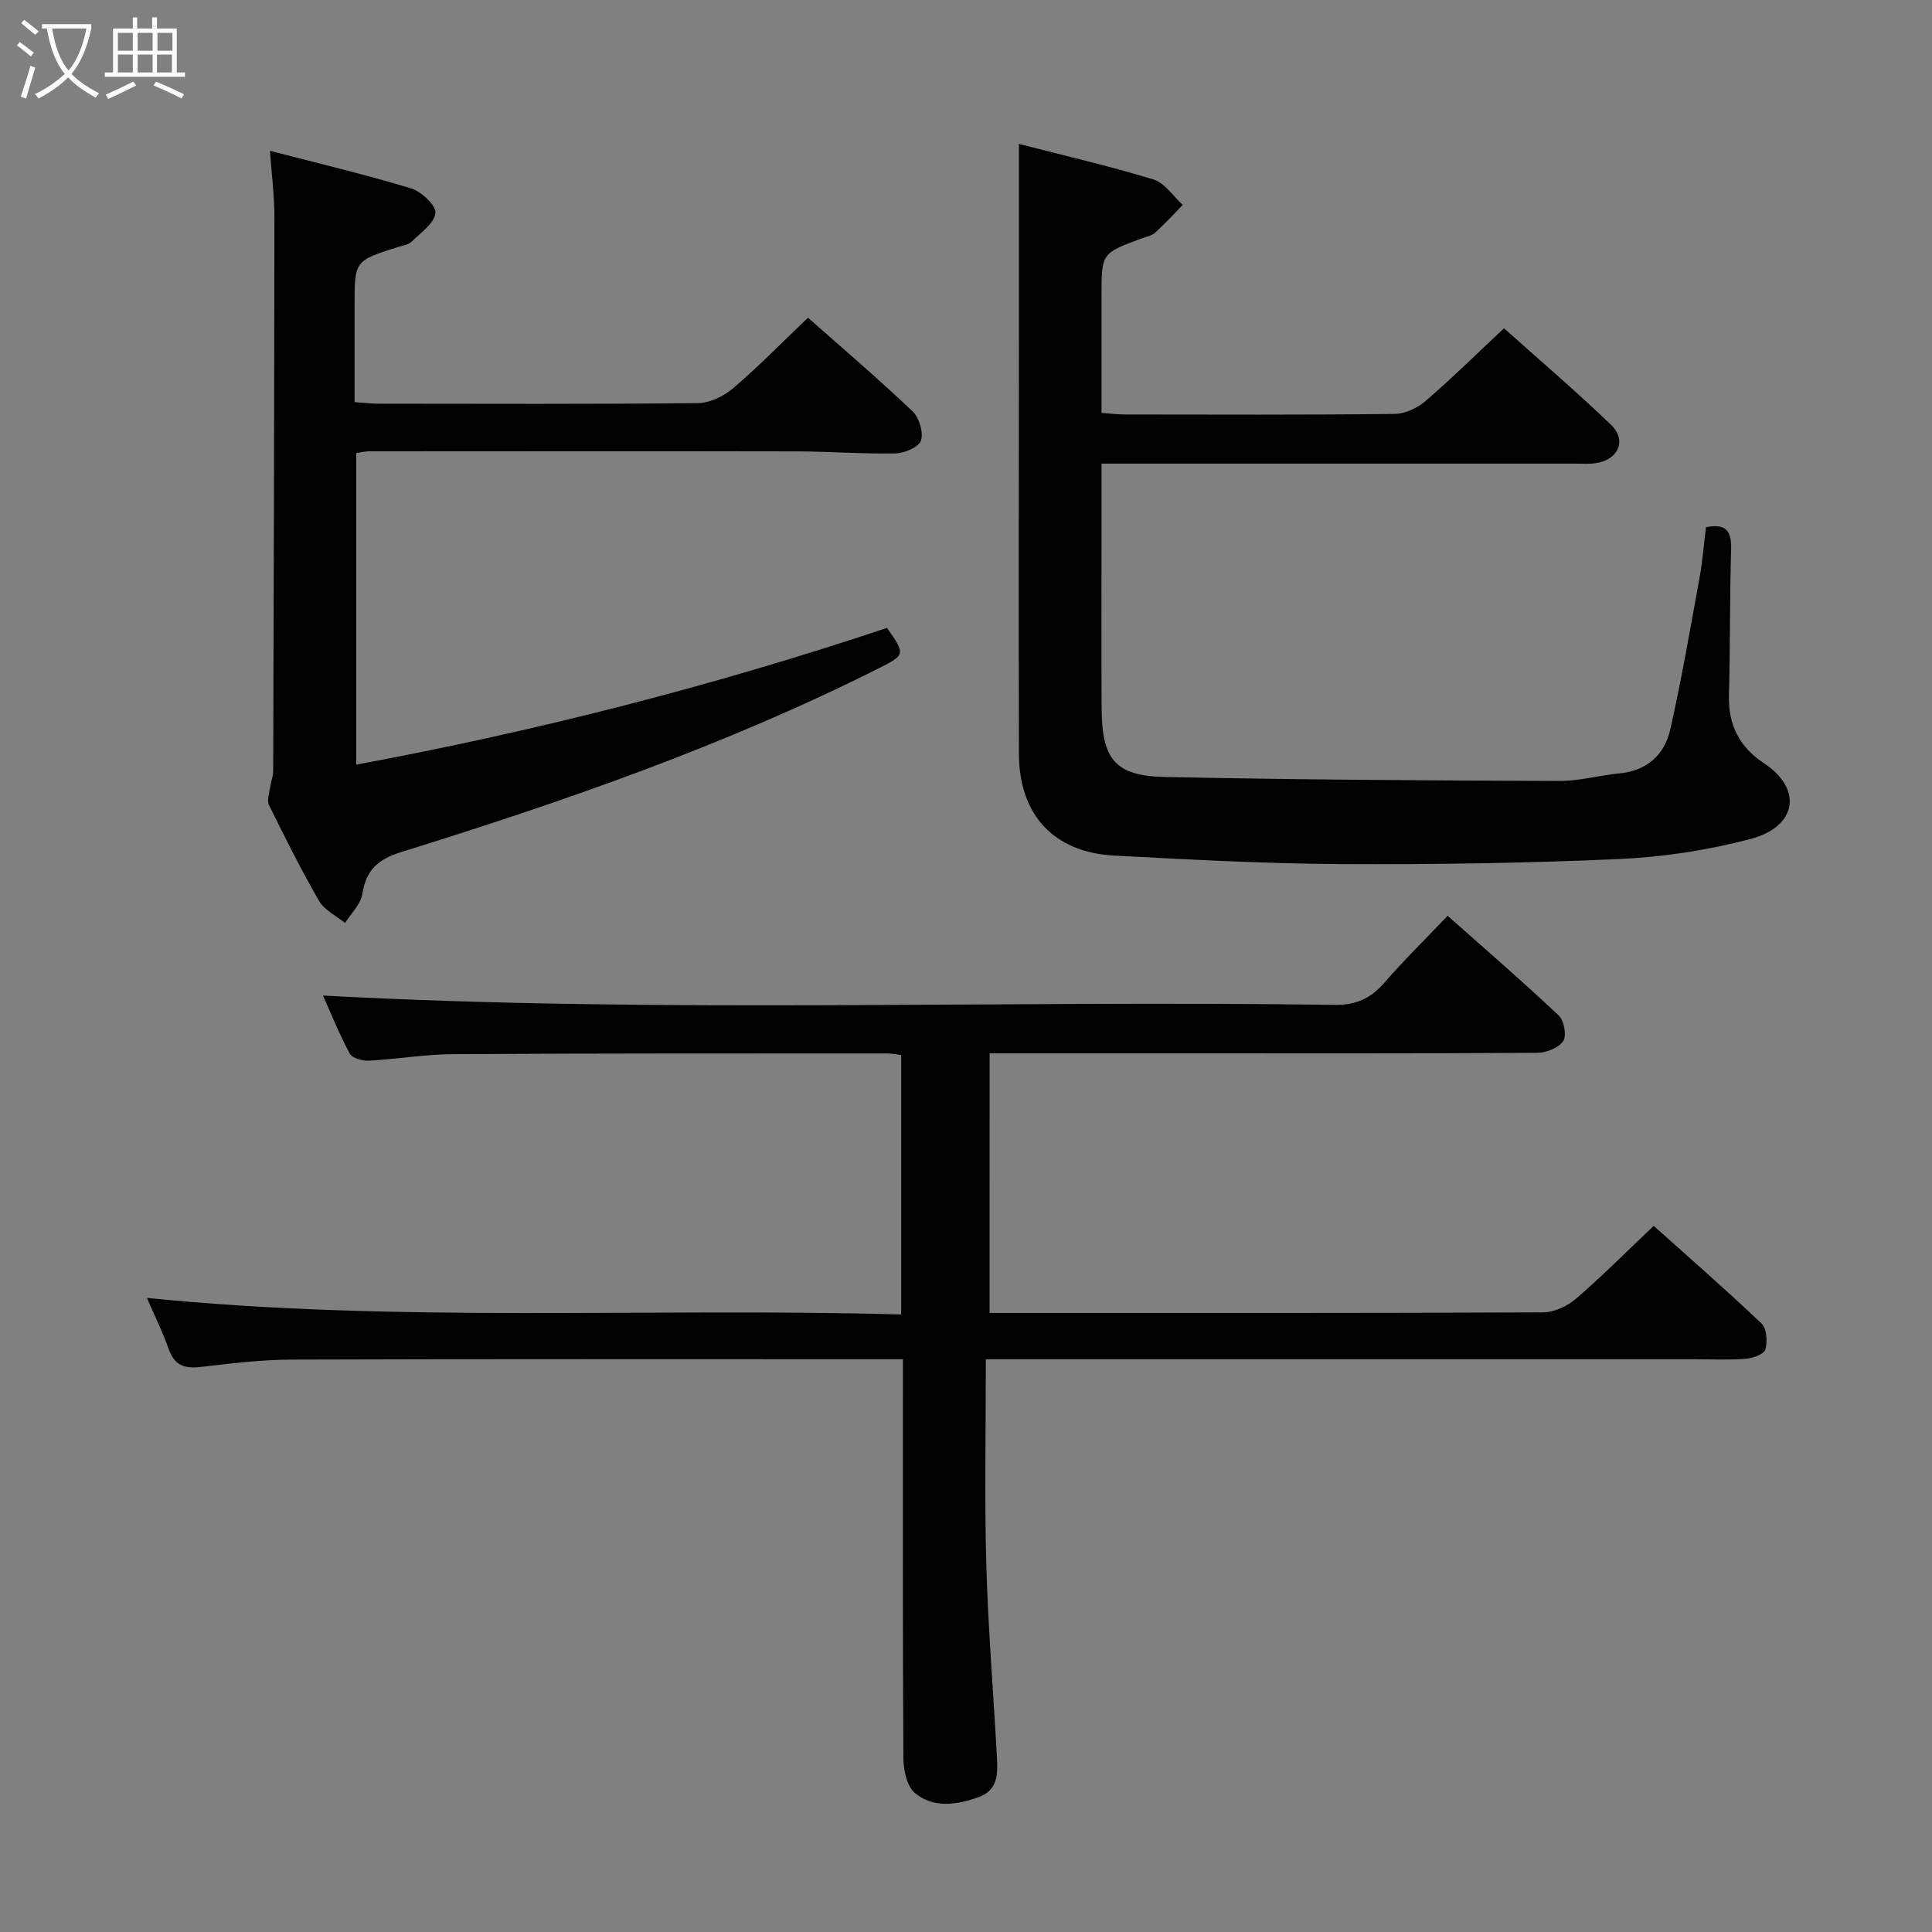 <svg enable-background="new 0 0 400 400" viewBox="0 0 400 400" xmlns="http://www.w3.org/2000/svg"><rect x="0" y="0" width="400" height="400" fill="#808080" stroke="none"/><g fill="#010100"><path d="m204.88 271.83h5.09c36.5 0 72.99.05 109.49-.12 2.3-.01 5.02-1.26 6.81-2.8 5.42-4.67 10.47-9.76 16.11-15.11 7.14 6.4 14.88 13.14 22.32 20.21 1.08 1.03 1.26 3.74.8 5.38-.27.97-2.57 1.81-4.03 1.93-3.48.28-6.99.1-10.49.1-46.83 0-93.66 0-140.48 0-1.96 0-3.92 0-6.39 0 0 14.52-.3 28.47.09 42.41.37 13.29 1.48 26.57 2.19 39.85.18 3.36.34 6.9-3.72 8.37-4.53 1.64-9.37 2.4-13.26-.84-1.65-1.38-2.35-4.69-2.37-7.12-.16-25.5-.1-50.99-.1-76.49 0-1.82 0-3.63 0-6.18-2.11 0-3.89 0-5.66 0-40.33 0-80.66-.07-120.99.07-6.29.02-12.59.82-18.86 1.53-3.27.37-5.33-.37-6.49-3.69-1.26-3.58-2.96-7-4.53-10.61 52.07 5.24 103.96 1.96 156.16 3.43 0-18.25 0-35.82 0-53.72-.94-.11-1.89-.33-2.83-.33-30 .01-59.99-.03-89.99.15-5.79.03-11.58 1.04-17.38 1.35-1.33.07-3.44-.5-3.95-1.45-2.18-4.04-3.89-8.33-5.54-12.03 69.91 3.77 139.68.92 209.4 1.93 4.46.06 7.49-1.32 10.32-4.57 4.03-4.64 8.44-8.96 13.12-13.88 7.78 6.91 15.53 13.61 22.99 20.63 1.11 1.05 1.69 4.17.94 5.3-.93 1.41-3.48 2.43-5.34 2.44-24.5.16-48.99.1-73.49.1-13.16 0-26.31 0-39.93 0-.01 17.92-.01 35.59-.01 53.76z"/><path d="m353.21 109.16c4.25-.87 5.3.89 5.2 4.56-.29 10.12-.19 20.25-.45 30.37-.15 6.07 2.26 10.64 7.22 13.91 8.19 5.4 6.81 13.2-2.78 15.71-8.75 2.29-17.9 3.72-26.94 4.13-19.29.87-38.61 1.16-57.92 1.06-15.62-.09-31.24-.94-46.85-1.76-12.5-.66-19.7-8.41-19.73-21.06-.08-29.83-.01-59.66 0-89.5 0-12.1 0-24.2 0-36.78 9.05 2.33 18.54 4.52 27.84 7.35 2.34.71 4.07 3.46 6.08 5.27-1.9 1.94-3.73 3.95-5.74 5.77-.69.63-1.8.82-2.73 1.16-8.35 3.07-8.35 3.06-8.35 11.83v24.3c1.79.13 3.23.33 4.67.33 18.67.02 37.33.1 56-.11 2.17-.02 4.73-1.22 6.42-2.68 5.43-4.67 10.53-9.71 16.24-15.05 6.94 6.21 14.74 12.87 22.14 19.96 3.3 3.17 1.61 7.15-2.94 7.93-1.46.25-2.99.13-4.49.13-30.67.01-61.33 0-92 0-1.81 0-3.61 0-6.04 0v13.19c0 12.5-.06 25 .02 37.5.07 10.49 2.76 13.95 12.99 14.18 27.27.59 54.55.72 81.82.83 4.11.02 8.21-1.17 12.34-1.56 5.75-.54 9.39-3.84 10.58-9.1 2.33-10.34 4.13-20.8 6.03-31.23.63-3.41.9-6.88 1.37-10.64z"/><path d="m55.89 31.22c10.4 2.71 19.91 4.95 29.24 7.79 2.13.65 5.21 3.57 5.02 5.11-.26 2.16-3.07 4.09-4.97 5.94-.65.63-1.8.77-2.74 1.07-9.03 2.85-9.03 2.85-9.03 12.14v19.99c1.93.13 3.52.32 5.11.32 22 .02 44 .11 65.99-.12 2.46-.03 5.35-1.43 7.28-3.08 5.28-4.52 10.16-9.5 15.5-14.6 7.08 6.27 14.54 12.63 21.64 19.37 1.38 1.31 2.29 4.34 1.75 6.05-.43 1.35-3.4 2.63-5.27 2.67-6.81.14-13.62-.4-20.43-.42-29.5-.06-59-.02-88.5-.01-.8 0-1.6.2-2.72.34v64.53c37.51-6.97 74.05-16.33 109.88-28.31 3.87 5.5 3.78 5.6-1.68 8.35-31.74 15.96-65.16 27.57-98.99 38.09-4.72 1.47-7.19 3.73-7.95 8.63-.33 2.14-2.33 4.02-3.58 6.02-1.83-1.49-4.26-2.63-5.37-4.54-3.74-6.47-7.08-13.17-10.38-19.88-.47-.97.08-2.47.25-3.71.15-1.12.61-2.22.62-3.33.12-38.33.23-76.65.25-114.98 0-4.1-.54-8.21-.92-13.43z"/></g><path d="m6.4 11.7c-1-.8-1.9-1.6-2.9-2.3l.6-.7c.9.7 1.9 1.4 2.9 2.2zm-2.1 8.3c.7-2.1 1.4-4.2 2-6.4.2.1.6.3 1 .4-.7 2.3-1.3 4.4-1.9 6.4zm3-12.8c-1.1-.9-2.1-1.7-2.9-2.4l.6-.7c1 .8 2 1.5 3 2.4zm1.4-1.3v-.9h10.2v.9c-.9 4.2-2.3 7.3-4.1 9.4 1.3 1.4 3.2 2.7 5.7 4-.2.2-.4.5-.7.9-2.5-1.4-4.4-2.7-5.7-4.2-1.4 1.5-3.5 3-6.1 4.4 0 0 0 0-.1-.1-.3-.4-.5-.7-.7-.8 2.7-1.3 4.7-2.8 6.2-4.2-1.8-2.2-3-5.3-3.7-9.4zm9.2 0h-7.1c.6 3.8 1.7 6.7 3.4 8.7 1.7-2 2.9-4.8 3.7-8.7z" fill="#fafbfa"/><path d="m31.6 3.6h.9v2.3h4.1v9.1h1.7v.9h-16.6v-.9h1.7v-9.1h4.1v-2.3h.9v2.3h3.1v-2.3zm-4 13.3.6.8c-1.9.9-3.8 1.9-5.8 2.8-.2-.3-.3-.6-.5-.9 2-.9 3.9-1.8 5.7-2.7zm-3.2-10.1v3.7h3.1v-3.7zm0 4.5v3.7h3.1v-3.7zm4.1-4.5v3.7h3.1v-3.7zm0 4.5v3.7h3.1v-3.7zm9.1 9.1c-2.1-1.1-4.1-2-5.8-2.7l.5-.8c2.2.9 4.1 1.8 5.8 2.6zm-1.9-13.6h-3.1v3.7h3.1zm-3.2 4.5v3.7h3.1v-3.7z" fill="#fafbfa"/></svg>